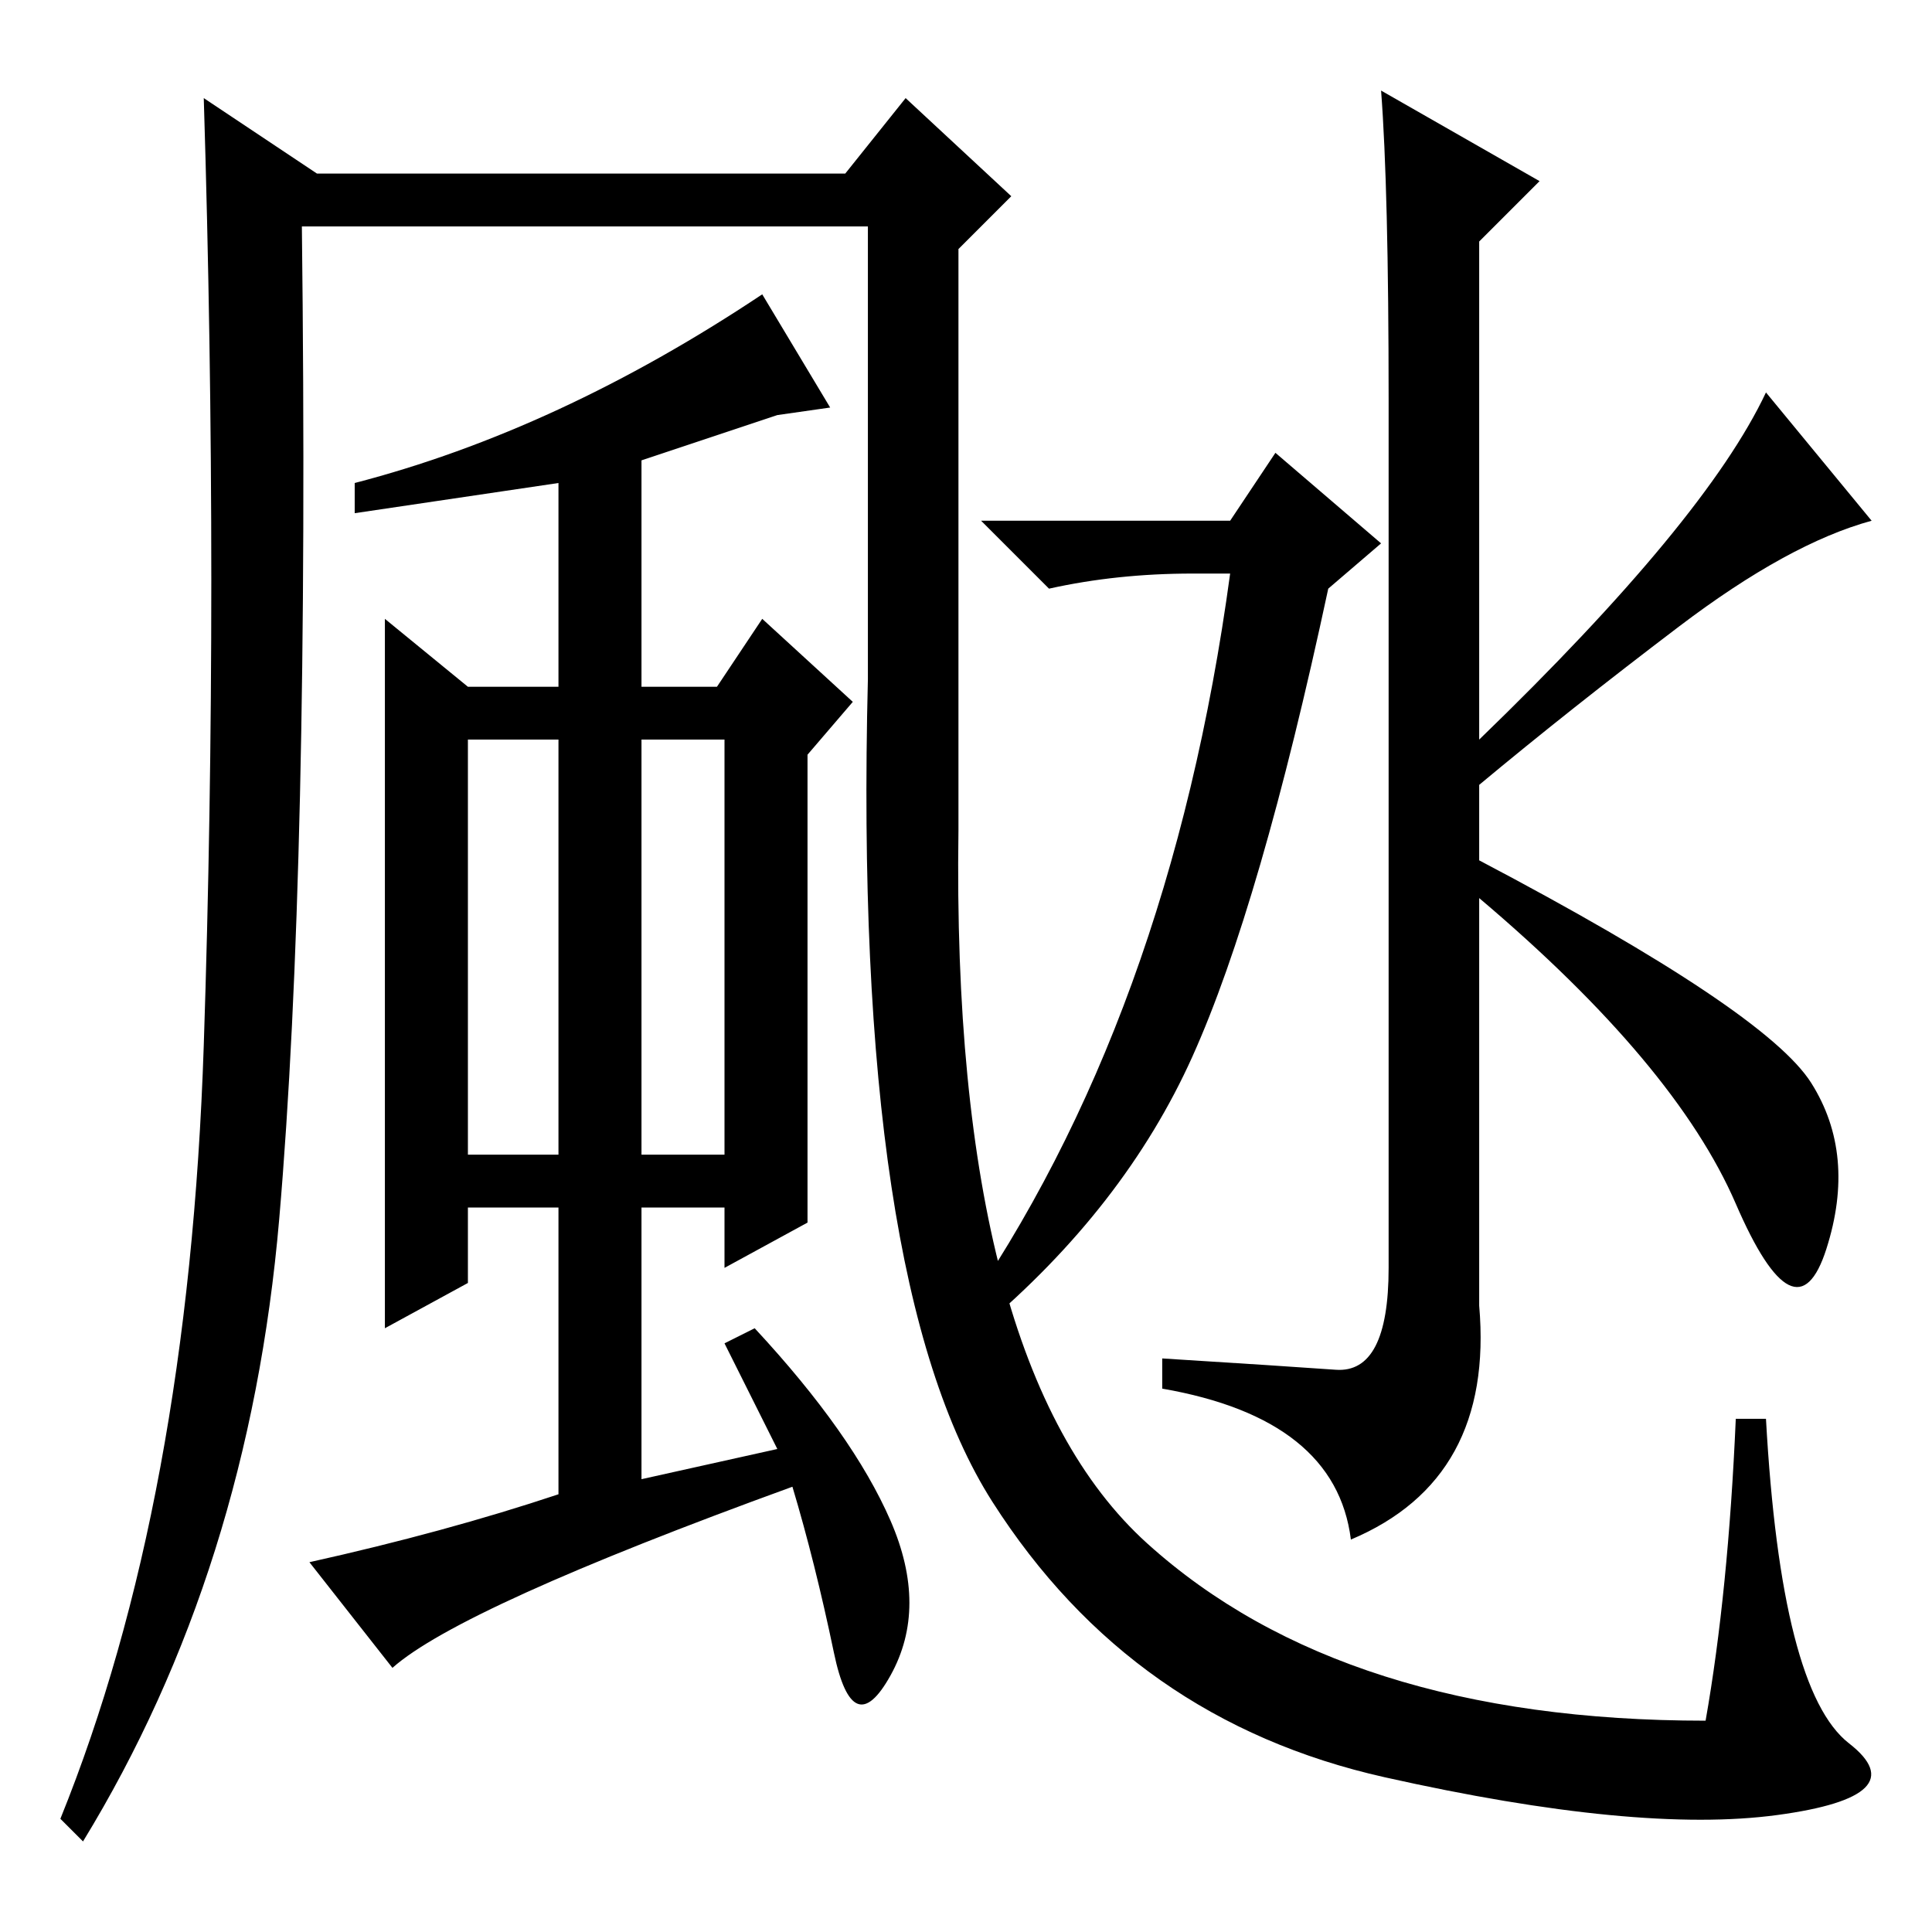 <?xml version="1.0" standalone="no"?>
<!DOCTYPE svg PUBLIC "-//W3C//DTD SVG 1.1//EN" "http://www.w3.org/Graphics/SVG/1.1/DTD/svg11.dtd" >
<svg xmlns="http://www.w3.org/2000/svg" xmlns:xlink="http://www.w3.org/1999/xlink" version="1.1" viewBox="0 -36 256 256">
  <g transform="matrix(1 0 0 -1 0 220)">
   <path fill="currentColor"
d="M176 178q-9 -42 -18 -62t-28 -36l-3 1q28 40 36 99h-5q-10 0 -19 -2l-9 9h33l6 9l14 -12zM183 244l21 -12l-8 -8v-66q30 29 38 46l14 -17q-11 -3 -25.5 -14t-26.5 -21v-10q38 -20 44 -29.5t2 -22t-12 6t-34 40.5v-54q2 -23 -17 -31q-2 16 -25 20v4q16 -1 23 -1.5t7 13.5
v115q0 28 -1 41zM62 103h12v55h-12v-55zM85 158v-55h11v55h-11zM107 156v-62l-11 -6v8h-11v-36l18 4l-7 14l4 2q13 -14 18 -25.5t0 -20.5t-7.5 3t-5.5 22q-44 -16 -53 -24l-11 14q18 4 33 9v38h-12v-10l-11 -6v94l11 -9h12v27l-27 -4v4q27 7 54 25l9 -15l-7 -1l-18 -6v-30
h10l6 9l12 -11zM115 167v59h-75q1 -85 -3 -131.5t-26 -82.5l-3 3q17 42 19 102.5t0 125.5l15 -10h70l8 10l14 -13l-7 -7v-77q-1 -71 25 -94.5t74 -23.5q3 17 4 40h4q2 -36 11 -43t-9.5 -9.5t-52 5t-52 36.5t-16.5 109v1z" />
  </g>

</svg>
